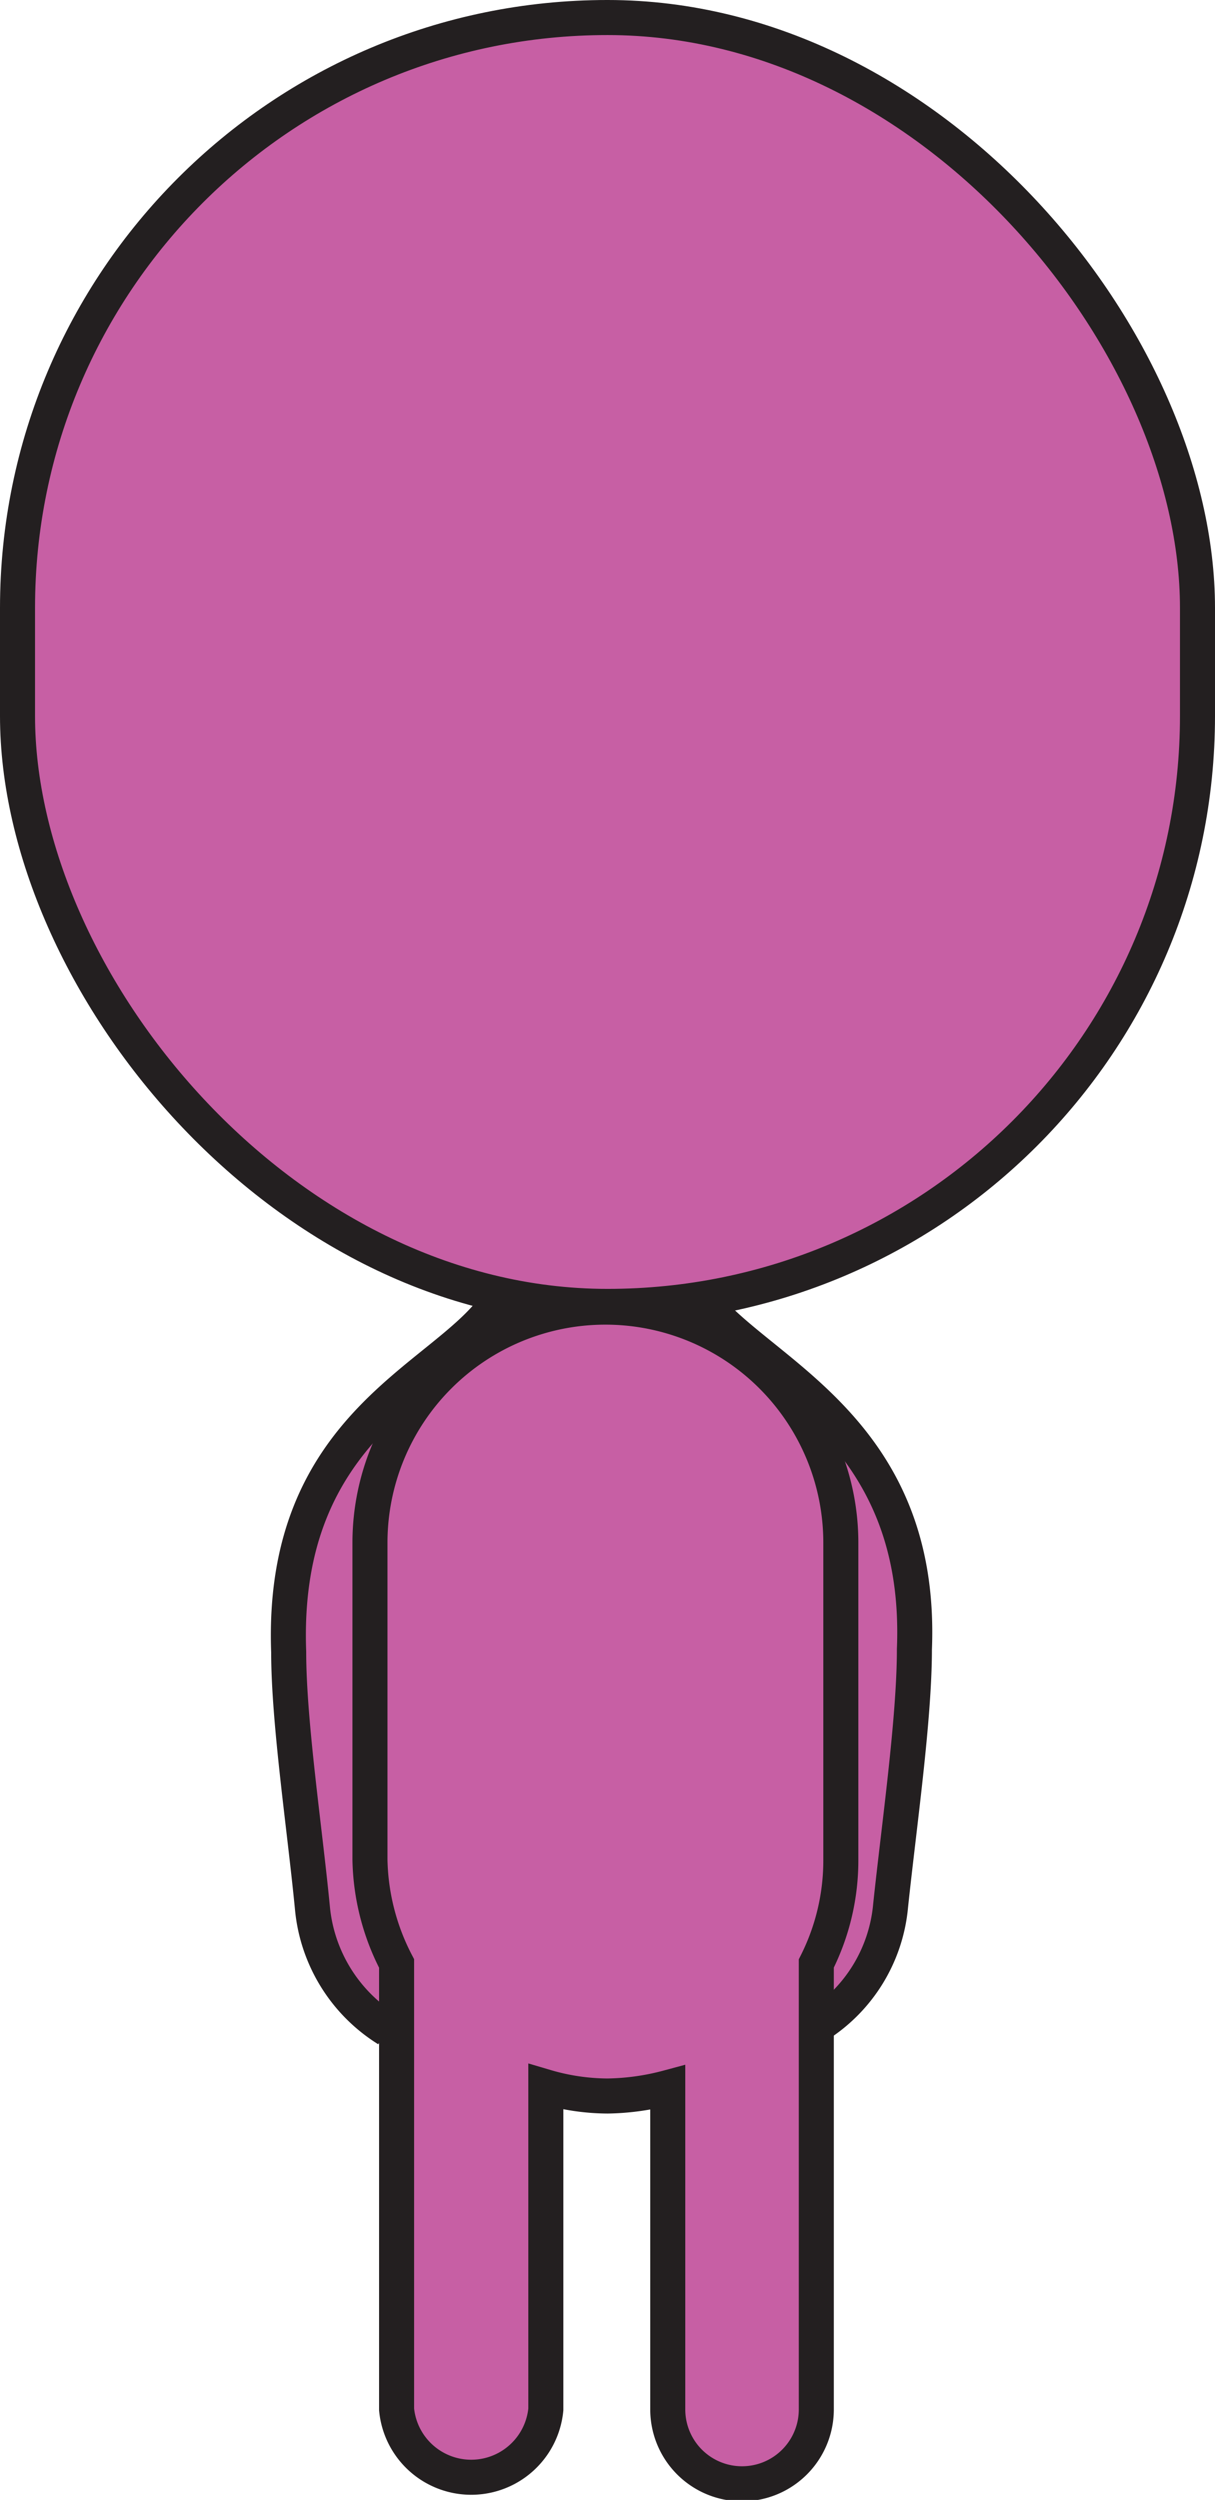 <svg xmlns="http://www.w3.org/2000/svg" viewBox="0 0 17.34 35.65"><defs><style>.cls-1{fill:#c75fa4;stroke:#231f20;stroke-miterlimit:10;stroke-width:0.5px;}</style></defs><title>pink-person</title><g id="Layer_2" data-name="Layer 2"><g id="While_Fill" data-name="While Fill"><path class="cls-1" d="M7.06,18.63C6.3,19.68,4,20.33,4.12,23.56c0,1,.23,2.52.34,3.66a2.29,2.29,0,0,0,1.07,1.72h0"/><path class="cls-1" d="M10,18.52c.77,1.05,3.18,1.81,3.05,5,0,1-.22,2.52-.34,3.66a2.26,2.26,0,0,1-1.07,1.72h0"/><path class="cls-1" d="M12,22a3.36,3.36,0,1,0-6.72,0v4.52A3.32,3.32,0,0,0,5.66,28v6.36a1.07,1.07,0,0,0,2.13,0v-4.6a3.17,3.17,0,0,0,.88.13,3.5,3.5,0,0,0,.86-.12v4.59a1.06,1.06,0,0,0,2.12,0V28A3.26,3.26,0,0,0,12,26.51Z"/><rect class="cls-1" x="0.25" y="0.25" width="16.84" height="18.38" rx="8.42" ry="8.42"/></g></g></svg>